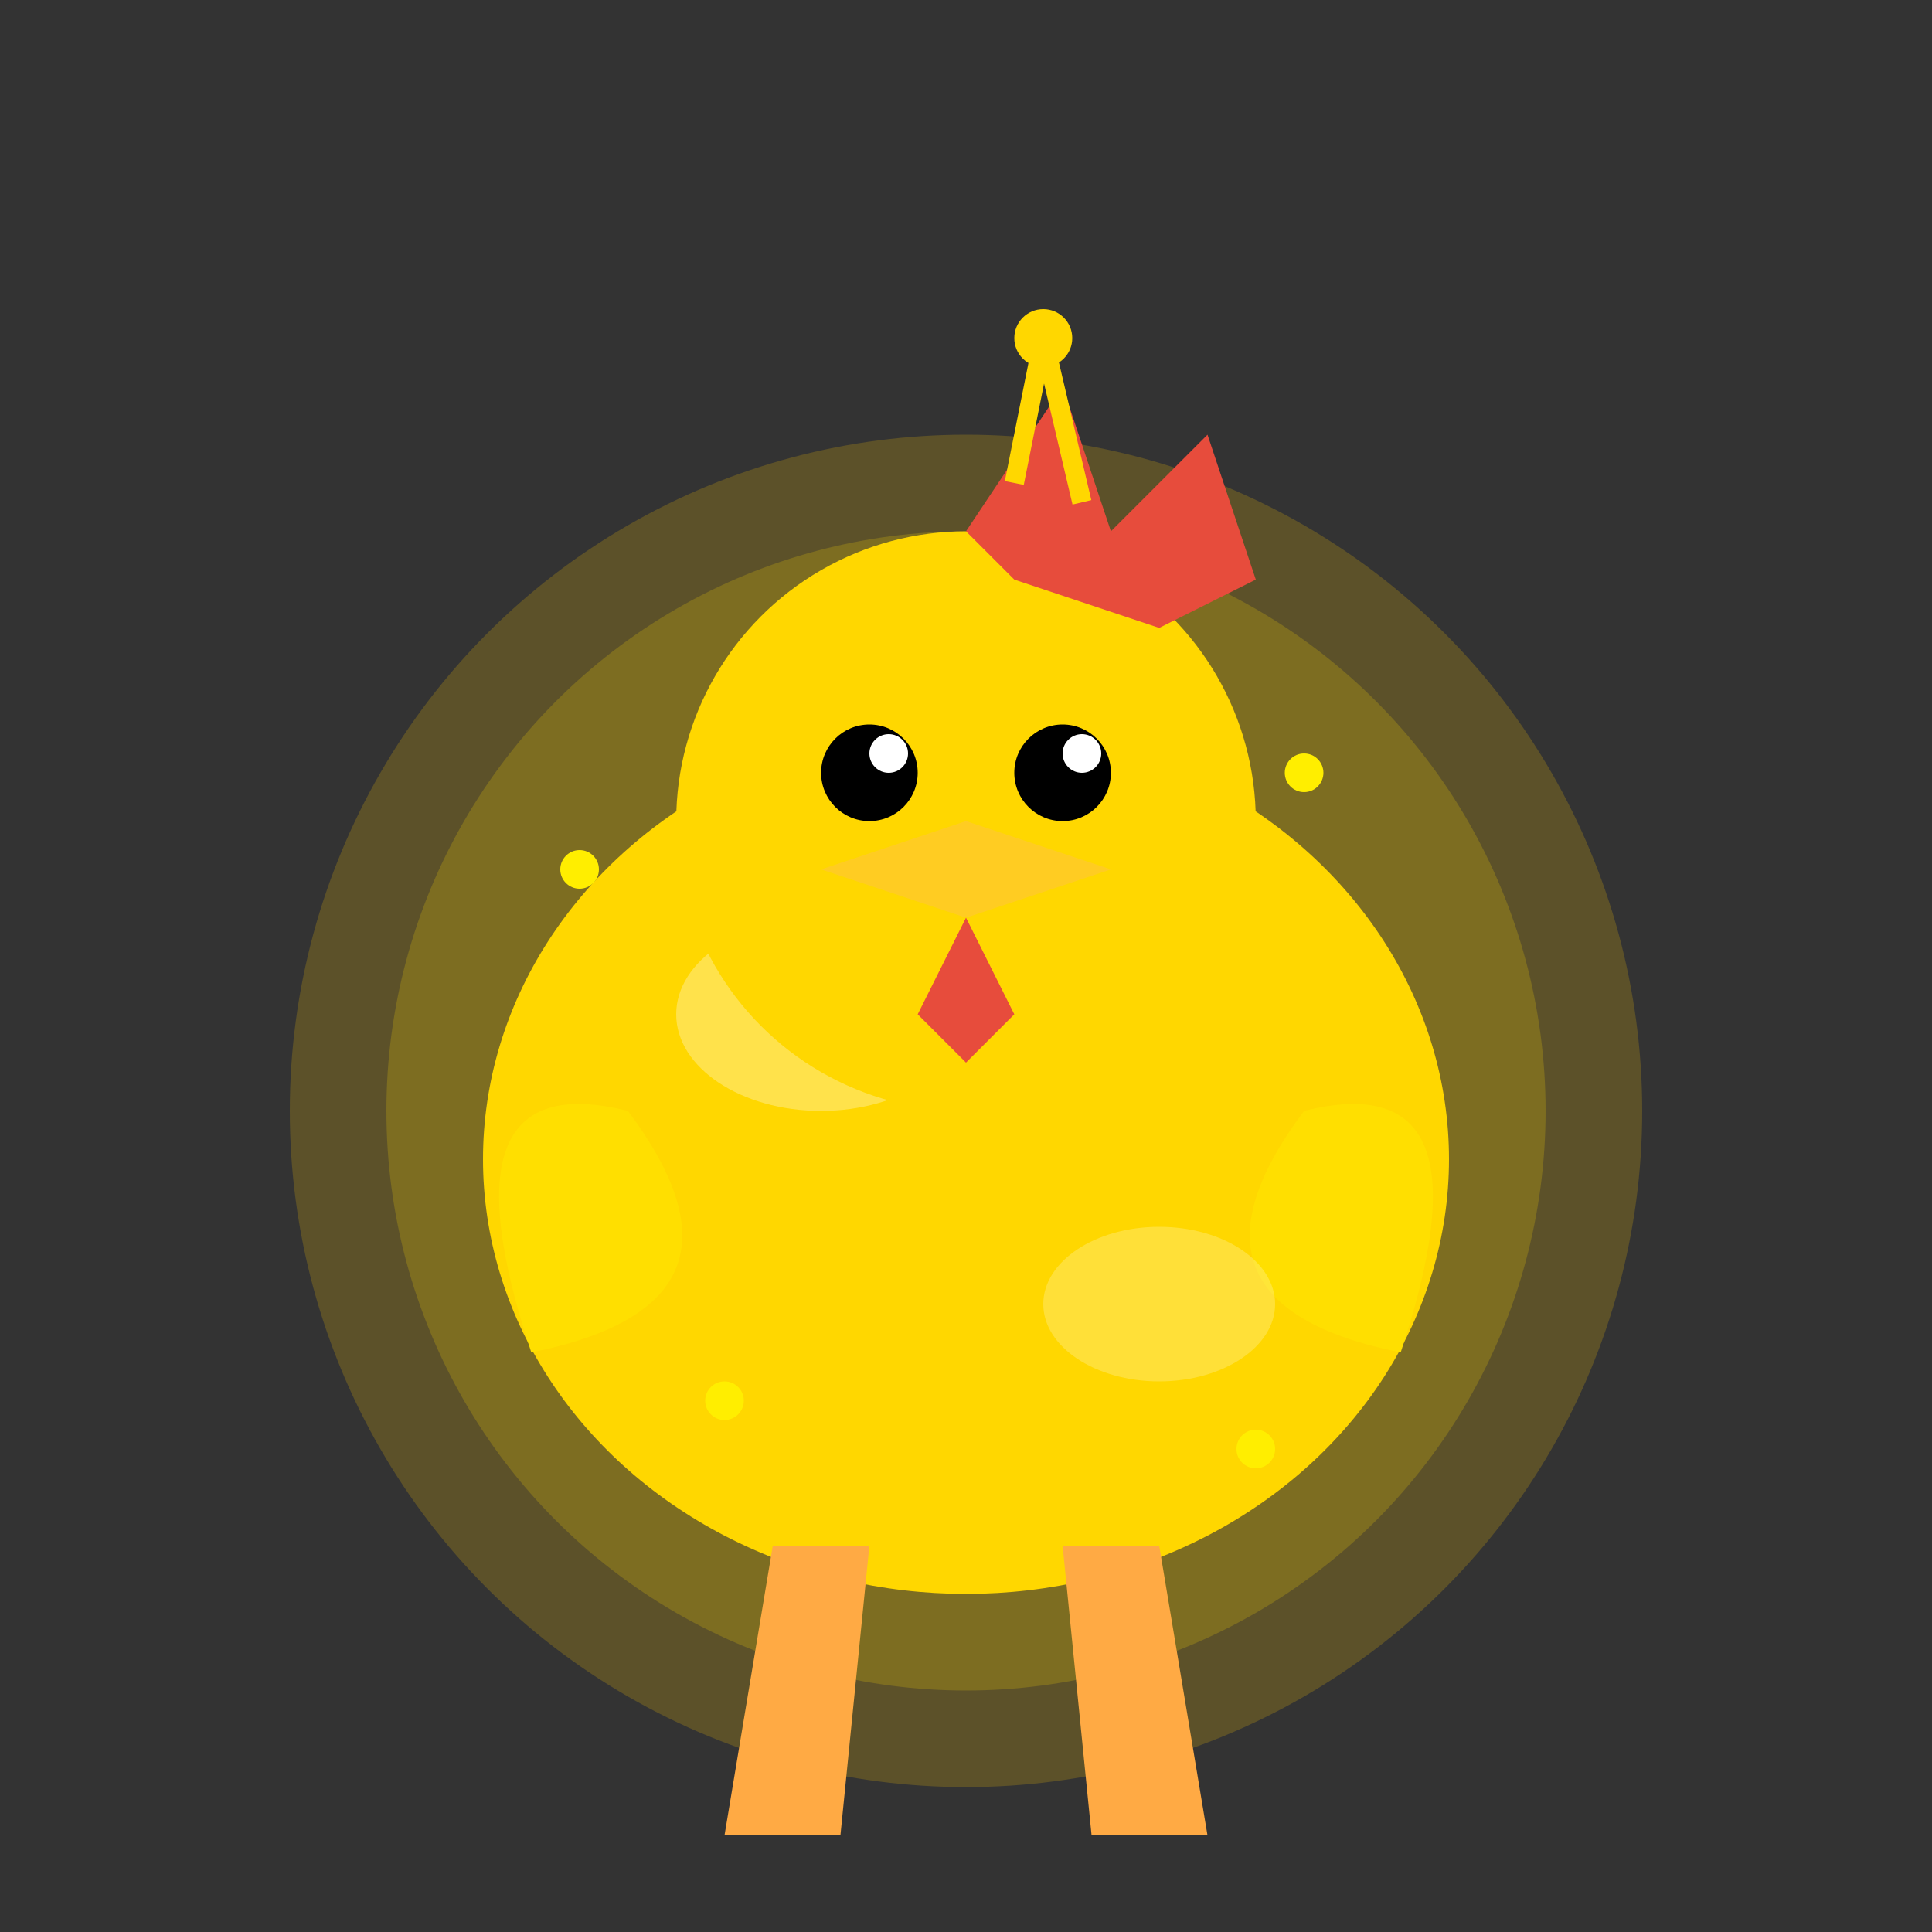 <?xml version="1.0" encoding="UTF-8" standalone="no"?>
<svg width="200" height="200" viewBox="0 0 200 200" xmlns="http://www.w3.org/2000/svg">
  <rect x="0" y="0" width="200" height="200" fill="#333333" stroke="none"/>
  <!-- Golden chicken -->
  <g transform="translate(100, 120)">
    <!-- Golden aura effect -->
    <circle cx="0" cy="-5" r="70" fill="#ffcc00" opacity="0.2"/>
    <circle cx="0" cy="-5" r="60" fill="#ffdd00" opacity="0.2"/>
    
    <!-- Body -->
    <ellipse cx="0" cy="0" rx="50" ry="45" fill="#ffd700"/>
    
    <!-- Legs -->
    <path d="M-20,40 L-25,70 L-13,70 L-10,40" fill="#ffaa44"/>
    <path d="M20,40 L25,70 L13,70 L10,40" fill="#ffaa44"/>
    
    <!-- Wings with gradient effect -->
    <path d="M-35,-5 Q-55,-10 -45,20 Q-20,15 -35,-5 Z" fill="#ffdf00"/>
    <path d="M35,-5 Q55,-10 45,20 Q20,15 35,-5 Z" fill="#ffdf00"/>
    
    <!-- Shine highlights on body -->
    <ellipse cx="-15" cy="-15" rx="15" ry="10" fill="#fff4bb" opacity="0.4"/>
    <ellipse cx="20" cy="15" rx="12" ry="8" fill="#fff4bb" opacity="0.3"/>
    
    <!-- Head -->
    <circle cx="0" cy="-35" r="30" fill="#ffd700"/>
    
    <!-- Face -->
    <circle cx="-10" cy="-40" r="5" fill="#000"/>
    <circle cx="10" cy="-40" r="5" fill="#000"/>
    <circle cx="-8" cy="-42" r="2" fill="#fff"/>
    <circle cx="12" cy="-42" r="2" fill="#fff"/>
    
    <!-- Beak -->
    <path d="M0,-35 L15,-30 L0,-25 L-15,-30 Z" fill="#ffcc22"/>
    
    <!-- Fancy golden crown/comb -->
    <path d="M0,-65 L10,-80 L15,-65 L25,-75 L30,-60 L20,-55 L5,-60 Z" fill="#e74c3c"/>
    <path d="M5,-70 L8,-85 L12,-68" stroke="#ffd700" stroke-width="2" fill="none"/>
    <circle cx="8" cy="-85" r="3" fill="#ffd700"/>
    
    <!-- Wattle -->
    <path d="M0,-25 L-5,-15 L0,-10 L5,-15 Z" fill="#e74c3c"/>
    
    <!-- Golden sparkles -->
    <circle cx="-40" cy="-30" r="2" fill="#ffee00"/>
    <circle cx="35" cy="-40" r="2" fill="#ffee00"/>
    <circle cx="30" cy="30" r="2" fill="#ffee00"/>
    <circle cx="-25" cy="25" r="2" fill="#ffee00"/>
  </g>
</svg>